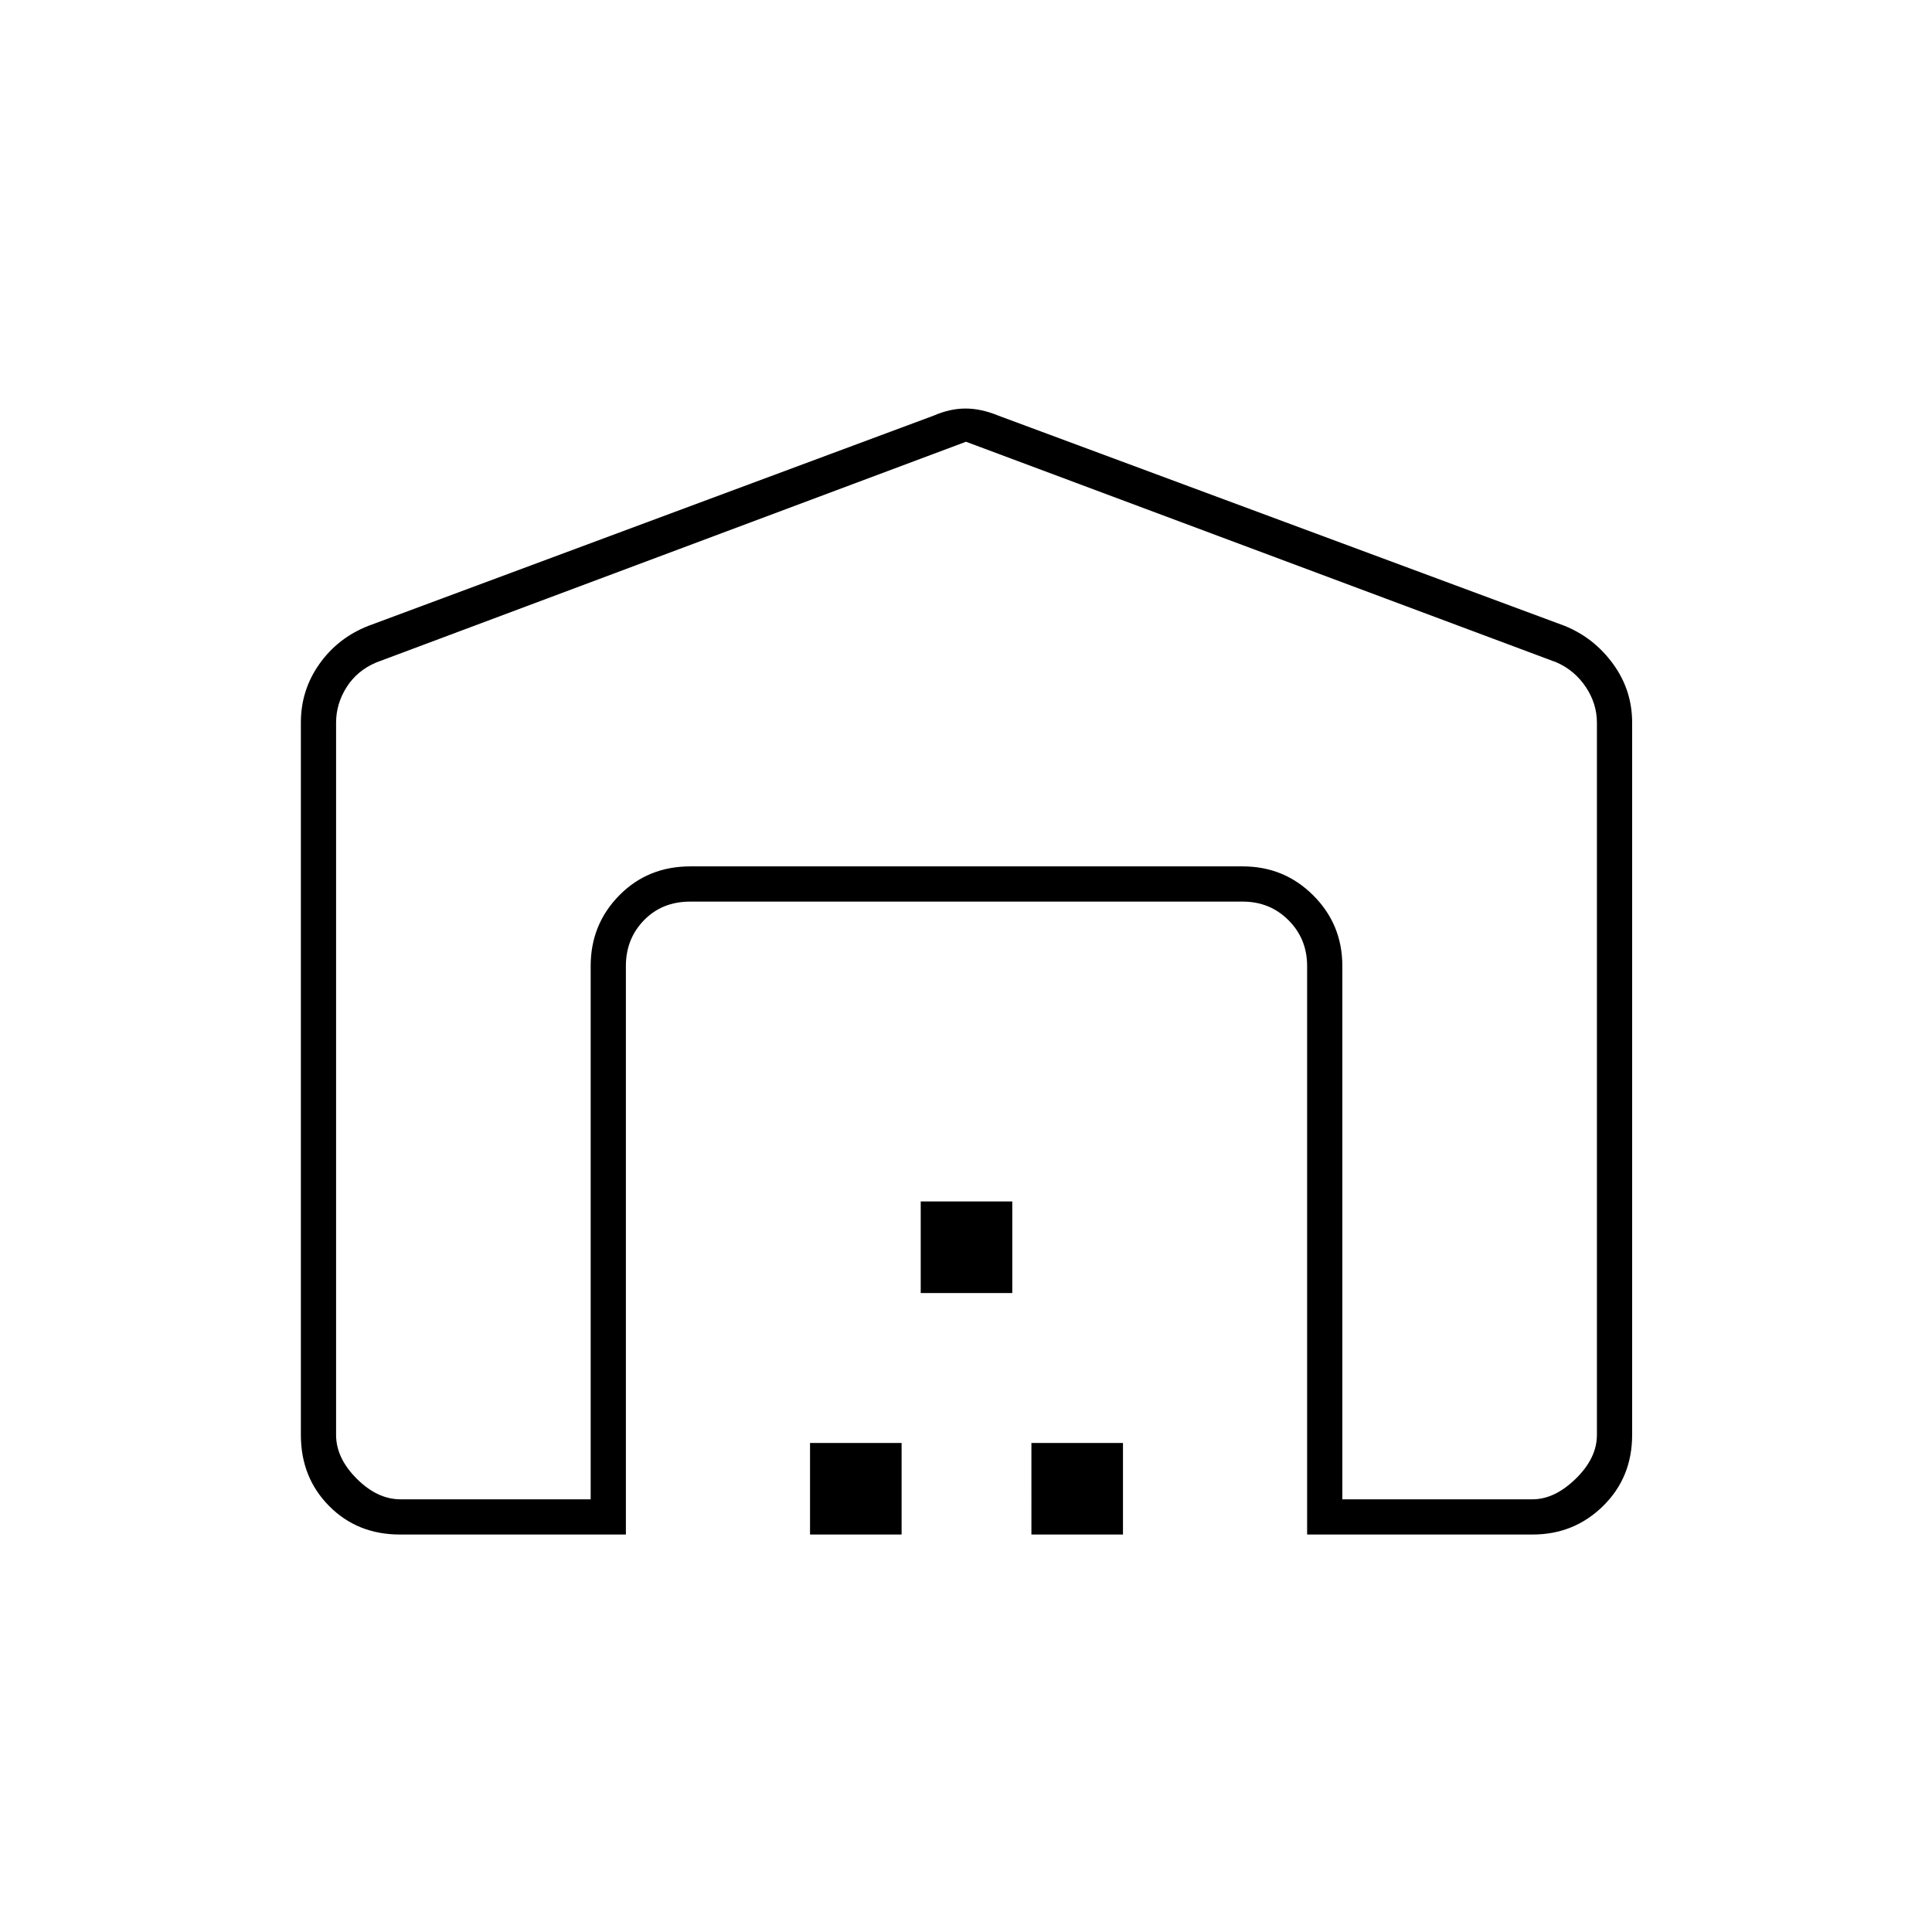 <svg xmlns="http://www.w3.org/2000/svg" height="20" viewBox="0 -960 960 960" width="20"><path d="M480-740.5 187-630.84q-9.5 4-14.75 12.25T167-600.84V-247q0 11.5 10.25 21.75T199-215h94.5v-265q0-20.64 14.18-35.07T343-529.5h274.5q20.64 0 35.07 14.43T667-480v265h94.5q11 0 21.5-10.25T793.5-247v-353.84q0-9.5-5.5-17.75t-14.5-12.25L480-740.5ZM149.5-247v-354q0-16.06 9.19-29.05 9.19-13 24.31-18.95l281-104.5q8.07-3.5 15.78-3.5 7.72 0 16.22 3.5L777.5-649q14.62 5.95 24.06 18.95Q811-617.06 811-601v354q0 21.14-14.43 35.32T761.5-197.5h-112V-480q0-13.5-9.25-22.75T617.5-512H343q-14 0-23 9.25T311-480v282.5H198.75q-21.19 0-35.22-14.18Q149.5-225.86 149.5-247Zm253 49.5V-243H448v45.5h-45.5Zm55-120V-363H503v45.5h-45.5Zm55 120V-243H558v45.5h-45.5ZM343-529.5h274.5H343Z"/></svg>